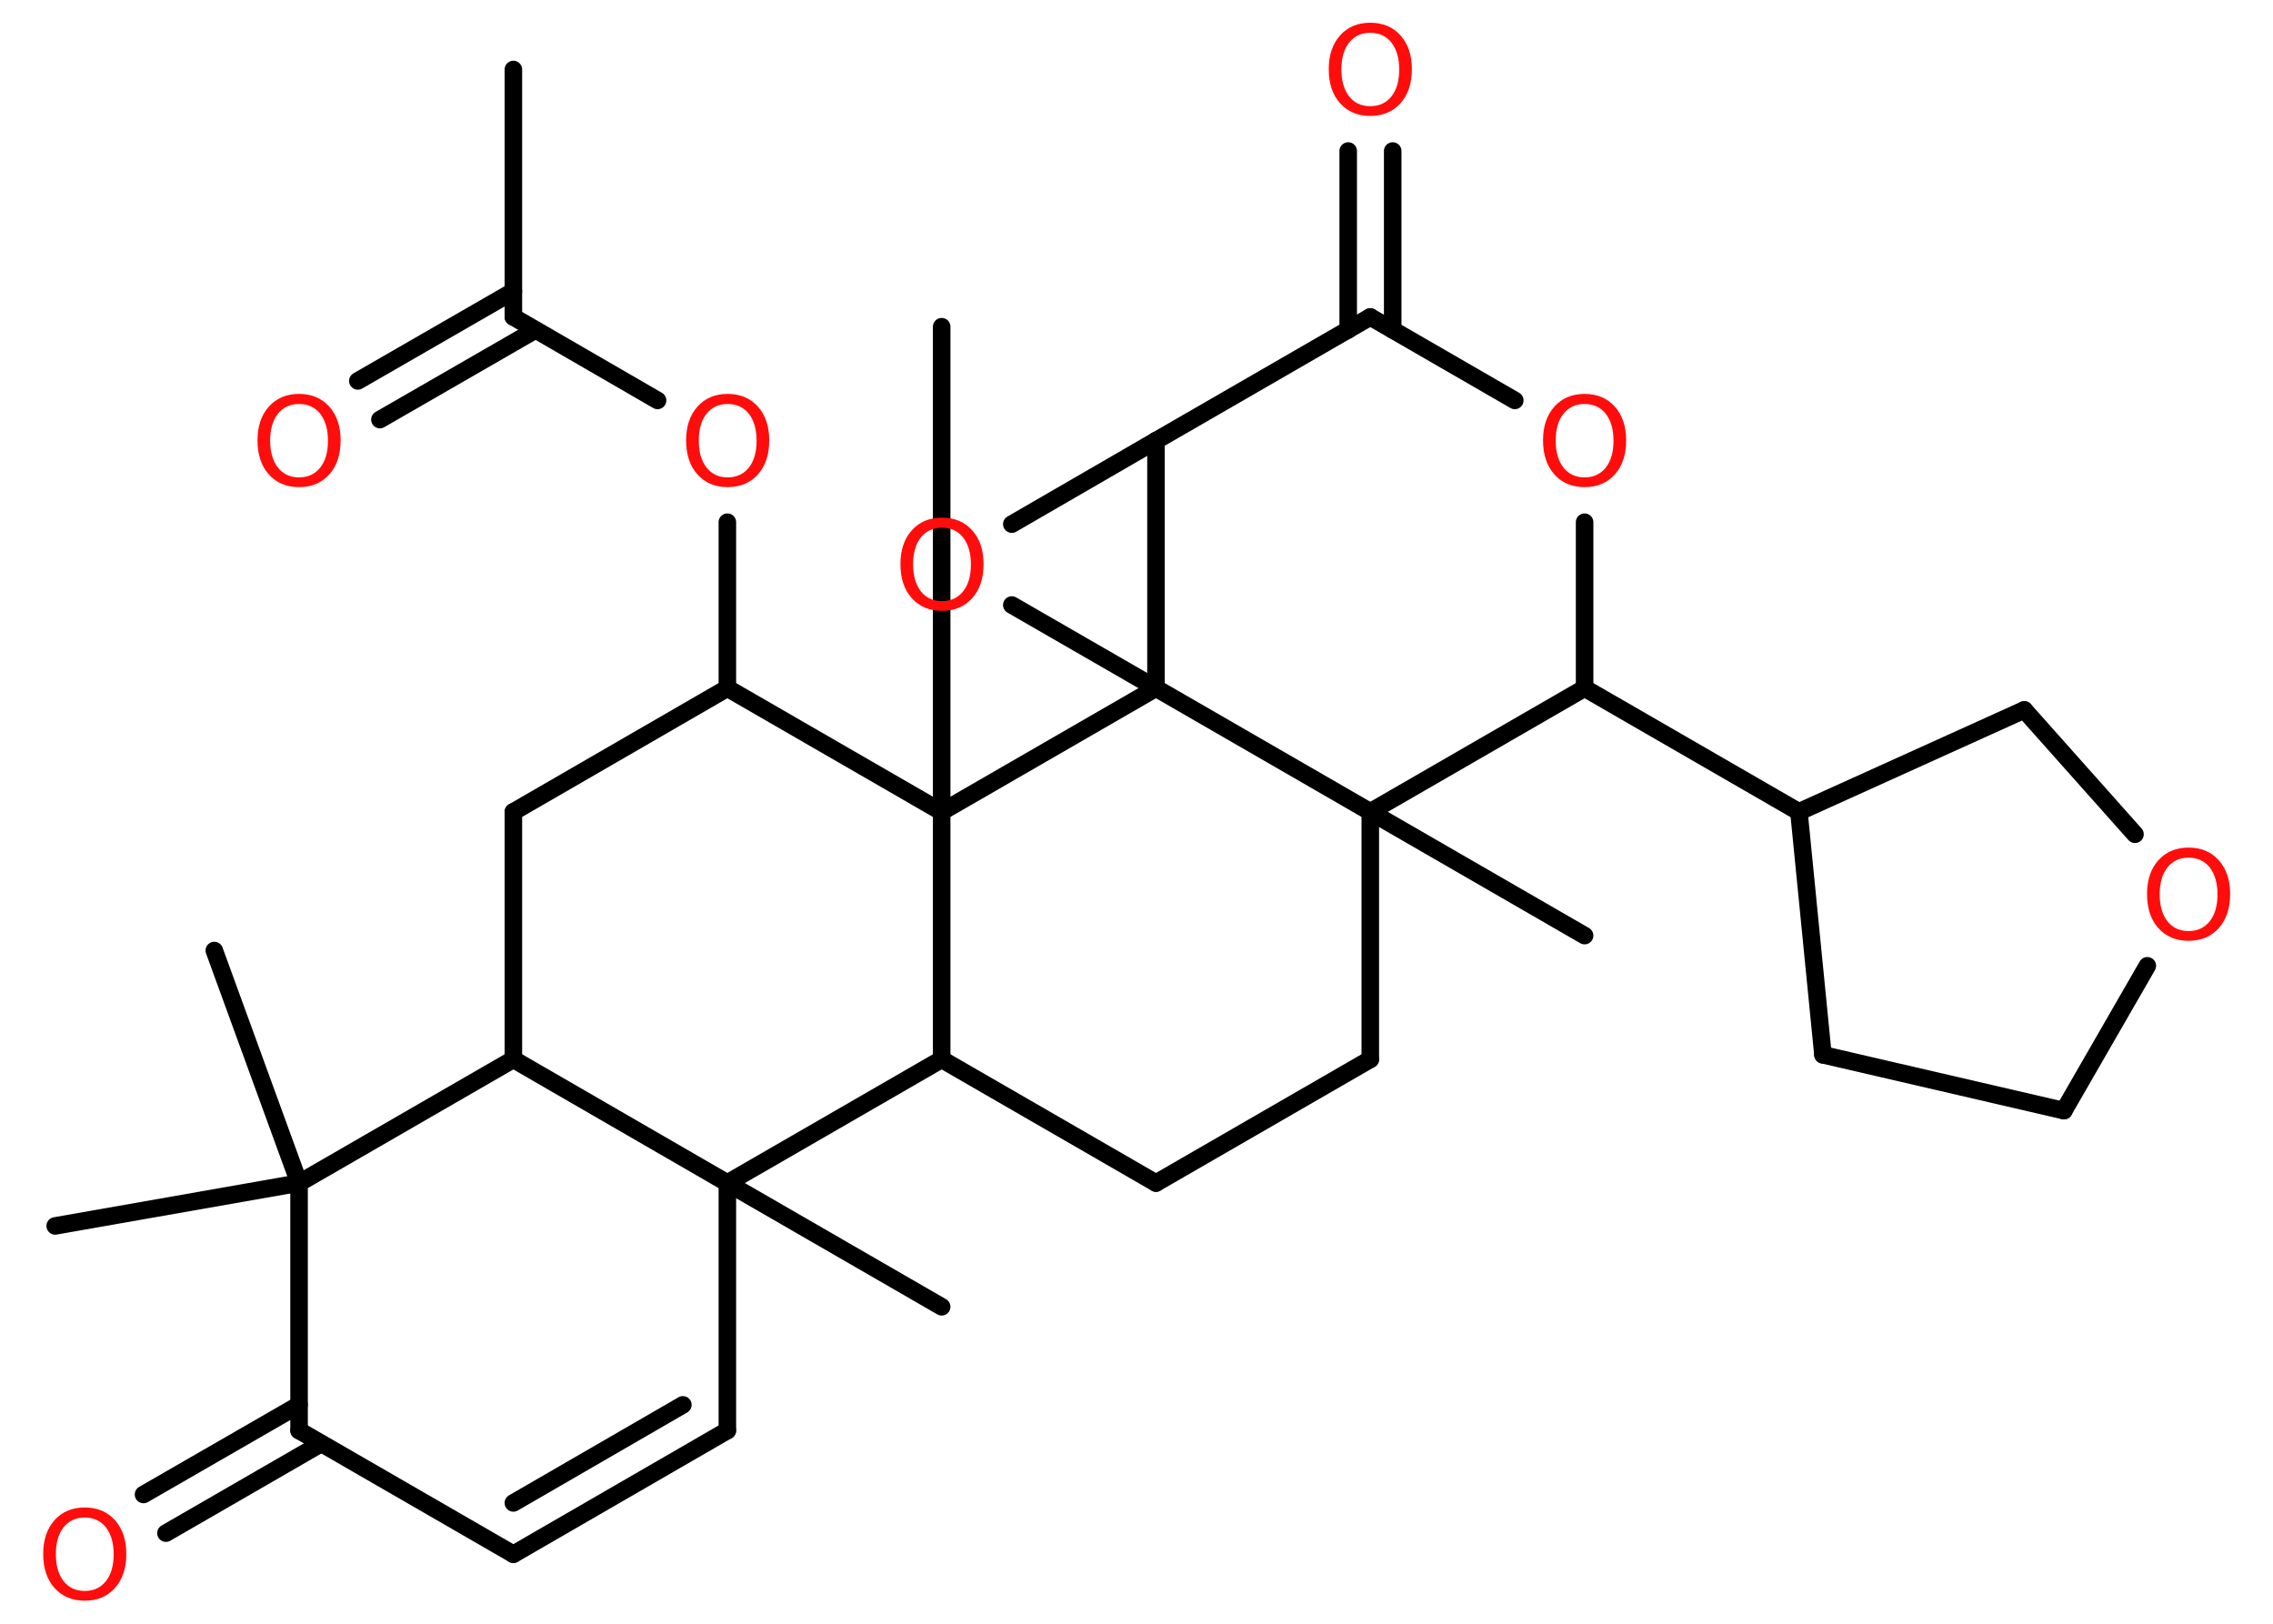 <?xml version='1.0' encoding='UTF-8'?>
<!DOCTYPE svg PUBLIC "-//W3C//DTD SVG 1.1//EN" "http://www.w3.org/Graphics/SVG/1.1/DTD/svg11.dtd">
<svg version='1.2' xmlns='http://www.w3.org/2000/svg' xmlns:xlink='http://www.w3.org/1999/xlink' width='70.0mm' height='50.0mm' viewBox='0 0 70.0 50.0'>
  <desc>Generated by the Chemistry Development Kit (http://github.com/cdk)</desc>
  <g stroke-linecap='round' stroke-linejoin='round' stroke='#000000' stroke-width='.54' fill='#FF0D0D'>
    <rect x='.0' y='.0' width='70.0' height='50.0' fill='#FFFFFF' stroke='none'/>
    <g id='mol1' class='mol'>
      <line id='mol1bnd1' class='bond' x1='15.81' y1='2.14' x2='15.81' y2='9.76'/>
      <g id='mol1bnd2' class='bond'>
        <line x1='16.49' y1='10.16' x2='11.7' y2='12.92'/>
        <line x1='15.81' y1='8.97' x2='11.02' y2='11.73'/>
      </g>
      <line id='mol1bnd3' class='bond' x1='15.81' y1='9.76' x2='20.25' y2='12.33'/>
      <line id='mol1bnd4' class='bond' x1='22.4' y1='16.08' x2='22.4' y2='21.19'/>
      <line id='mol1bnd5' class='bond' x1='22.4' y1='21.19' x2='15.81' y2='25.0'/>
      <line id='mol1bnd6' class='bond' x1='15.81' y1='25.0' x2='15.81' y2='32.62'/>
      <line id='mol1bnd7' class='bond' x1='15.81' y1='32.62' x2='9.21' y2='36.43'/>
      <line id='mol1bnd8' class='bond' x1='9.21' y1='36.43' x2='6.6' y2='29.27'/>
      <line id='mol1bnd9' class='bond' x1='9.21' y1='36.43' x2='1.7' y2='37.75'/>
      <line id='mol1bnd10' class='bond' x1='9.21' y1='36.43' x2='9.21' y2='44.05'/>
      <g id='mol1bnd11' class='bond'>
        <line x1='9.89' y1='44.45' x2='5.11' y2='47.21'/>
        <line x1='9.21' y1='43.26' x2='4.42' y2='46.02'/>
      </g>
      <line id='mol1bnd12' class='bond' x1='9.21' y1='44.05' x2='15.81' y2='47.86'/>
      <g id='mol1bnd13' class='bond'>
        <line x1='15.81' y1='47.86' x2='22.4' y2='44.05'/>
        <line x1='15.81' y1='46.28' x2='21.03' y2='43.26'/>
      </g>
      <line id='mol1bnd14' class='bond' x1='22.4' y1='44.05' x2='22.4' y2='36.43'/>
      <line id='mol1bnd15' class='bond' x1='15.81' y1='32.62' x2='22.4' y2='36.43'/>
      <line id='mol1bnd16' class='bond' x1='22.4' y1='36.43' x2='29.0' y2='40.24'/>
      <line id='mol1bnd17' class='bond' x1='22.4' y1='36.43' x2='29.0' y2='32.62'/>
      <line id='mol1bnd18' class='bond' x1='29.0' y1='32.62' x2='35.6' y2='36.43'/>
      <line id='mol1bnd19' class='bond' x1='35.6' y1='36.43' x2='42.2' y2='32.62'/>
      <line id='mol1bnd20' class='bond' x1='42.2' y1='32.62' x2='42.2' y2='25.0'/>
      <line id='mol1bnd21' class='bond' x1='42.2' y1='25.0' x2='48.8' y2='28.81'/>
      <line id='mol1bnd22' class='bond' x1='42.2' y1='25.0' x2='48.8' y2='21.19'/>
      <line id='mol1bnd23' class='bond' x1='48.8' y1='21.19' x2='55.4' y2='25.0'/>
      <line id='mol1bnd24' class='bond' x1='55.4' y1='25.0' x2='56.14' y2='32.48'/>
      <line id='mol1bnd25' class='bond' x1='56.14' y1='32.48' x2='63.56' y2='34.2'/>
      <line id='mol1bnd26' class='bond' x1='63.56' y1='34.2' x2='66.13' y2='29.74'/>
      <line id='mol1bnd27' class='bond' x1='65.75' y1='25.69' x2='62.34' y2='21.86'/>
      <line id='mol1bnd28' class='bond' x1='55.4' y1='25.0' x2='62.34' y2='21.86'/>
      <line id='mol1bnd29' class='bond' x1='48.8' y1='21.19' x2='48.8' y2='16.08'/>
      <line id='mol1bnd30' class='bond' x1='46.65' y1='12.33' x2='42.2' y2='9.76'/>
      <g id='mol1bnd31' class='bond'>
        <line x1='41.52' y1='10.16' x2='41.52' y2='4.65'/>
        <line x1='42.89' y1='10.16' x2='42.89' y2='4.65'/>
      </g>
      <line id='mol1bnd32' class='bond' x1='42.2' y1='9.76' x2='35.6' y2='13.57'/>
      <line id='mol1bnd33' class='bond' x1='35.6' y1='13.57' x2='31.16' y2='16.14'/>
      <line id='mol1bnd34' class='bond' x1='31.16' y1='18.63' x2='35.6' y2='21.19'/>
      <line id='mol1bnd35' class='bond' x1='35.6' y1='13.57' x2='35.6' y2='21.19'/>
      <line id='mol1bnd36' class='bond' x1='42.2' y1='25.0' x2='35.6' y2='21.19'/>
      <line id='mol1bnd37' class='bond' x1='35.6' y1='21.19' x2='29.0' y2='25.0'/>
      <line id='mol1bnd38' class='bond' x1='22.4' y1='21.19' x2='29.0' y2='25.0'/>
      <line id='mol1bnd39' class='bond' x1='29.0' y1='32.62' x2='29.0' y2='25.0'/>
      <line id='mol1bnd40' class='bond' x1='29.0' y1='25.0' x2='29.0' y2='10.06'/>
      <path id='mol1atm3' class='atom' d='M9.21 12.44q-.41 .0 -.65 .3q-.24 .3 -.24 .83q.0 .52 .24 .83q.24 .3 .65 .3q.41 .0 .65 -.3q.24 -.3 .24 -.83q.0 -.52 -.24 -.83q-.24 -.3 -.65 -.3zM9.21 12.13q.58 .0 .93 .39q.35 .39 .35 1.04q.0 .66 -.35 1.05q-.35 .39 -.93 .39q-.58 .0 -.93 -.39q-.35 -.39 -.35 -1.05q.0 -.65 .35 -1.04q.35 -.39 .93 -.39z' stroke='none'/>
      <path id='mol1atm4' class='atom' d='M22.41 12.44q-.41 .0 -.65 .3q-.24 .3 -.24 .83q.0 .52 .24 .83q.24 .3 .65 .3q.41 .0 .65 -.3q.24 -.3 .24 -.83q.0 -.52 -.24 -.83q-.24 -.3 -.65 -.3zM22.41 12.13q.58 .0 .93 .39q.35 .39 .35 1.04q.0 .66 -.35 1.05q-.35 .39 -.93 .39q-.58 .0 -.93 -.39q-.35 -.39 -.35 -1.05q.0 -.65 .35 -1.04q.35 -.39 .93 -.39z' stroke='none'/>
      <path id='mol1atm12' class='atom' d='M2.61 46.73q-.41 .0 -.65 .3q-.24 .3 -.24 .83q.0 .52 .24 .83q.24 .3 .65 .3q.41 .0 .65 -.3q.24 -.3 .24 -.83q.0 -.52 -.24 -.83q-.24 -.3 -.65 -.3zM2.61 46.42q.58 .0 .93 .39q.35 .39 .35 1.04q.0 .66 -.35 1.05q-.35 .39 -.93 .39q-.58 .0 -.93 -.39q-.35 -.39 -.35 -1.05q.0 -.65 .35 -1.04q.35 -.39 .93 -.39z' stroke='none'/>
      <path id='mol1atm26' class='atom' d='M67.4 26.41q-.41 .0 -.65 .3q-.24 .3 -.24 .83q.0 .52 .24 .83q.24 .3 .65 .3q.41 .0 .65 -.3q.24 -.3 .24 -.83q.0 -.52 -.24 -.83q-.24 -.3 -.65 -.3zM67.4 26.1q.58 .0 .93 .39q.35 .39 .35 1.04q.0 .66 -.35 1.05q-.35 .39 -.93 .39q-.58 .0 -.93 -.39q-.35 -.39 -.35 -1.05q.0 -.65 .35 -1.04q.35 -.39 .93 -.39z' stroke='none'/>
      <path id='mol1atm28' class='atom' d='M48.8 12.44q-.41 .0 -.65 .3q-.24 .3 -.24 .83q.0 .52 .24 .83q.24 .3 .65 .3q.41 .0 .65 -.3q.24 -.3 .24 -.83q.0 -.52 -.24 -.83q-.24 -.3 -.65 -.3zM48.8 12.13q.58 .0 .93 .39q.35 .39 .35 1.04q.0 .66 -.35 1.05q-.35 .39 -.93 .39q-.58 .0 -.93 -.39q-.35 -.39 -.35 -1.05q.0 -.65 .35 -1.04q.35 -.39 .93 -.39z' stroke='none'/>
      <path id='mol1atm30' class='atom' d='M42.2 1.01q-.41 .0 -.65 .3q-.24 .3 -.24 .83q.0 .52 .24 .83q.24 .3 .65 .3q.41 .0 .65 -.3q.24 -.3 .24 -.83q.0 -.52 -.24 -.83q-.24 -.3 -.65 -.3zM42.2 .7q.58 .0 .93 .39q.35 .39 .35 1.04q.0 .66 -.35 1.05q-.35 .39 -.93 .39q-.58 .0 -.93 -.39q-.35 -.39 -.35 -1.05q.0 -.65 .35 -1.04q.35 -.39 .93 -.39z' stroke='none'/>
      <path id='mol1atm32' class='atom' d='M29.01 16.25q-.41 .0 -.65 .3q-.24 .3 -.24 .83q.0 .52 .24 .83q.24 .3 .65 .3q.41 .0 .65 -.3q.24 -.3 .24 -.83q.0 -.52 -.24 -.83q-.24 -.3 -.65 -.3zM29.01 15.94q.58 .0 .93 .39q.35 .39 .35 1.04q.0 .66 -.35 1.05q-.35 .39 -.93 .39q-.58 .0 -.93 -.39q-.35 -.39 -.35 -1.05q.0 -.65 .35 -1.04q.35 -.39 .93 -.39z' stroke='none'/>
    </g>
  </g>
</svg>
